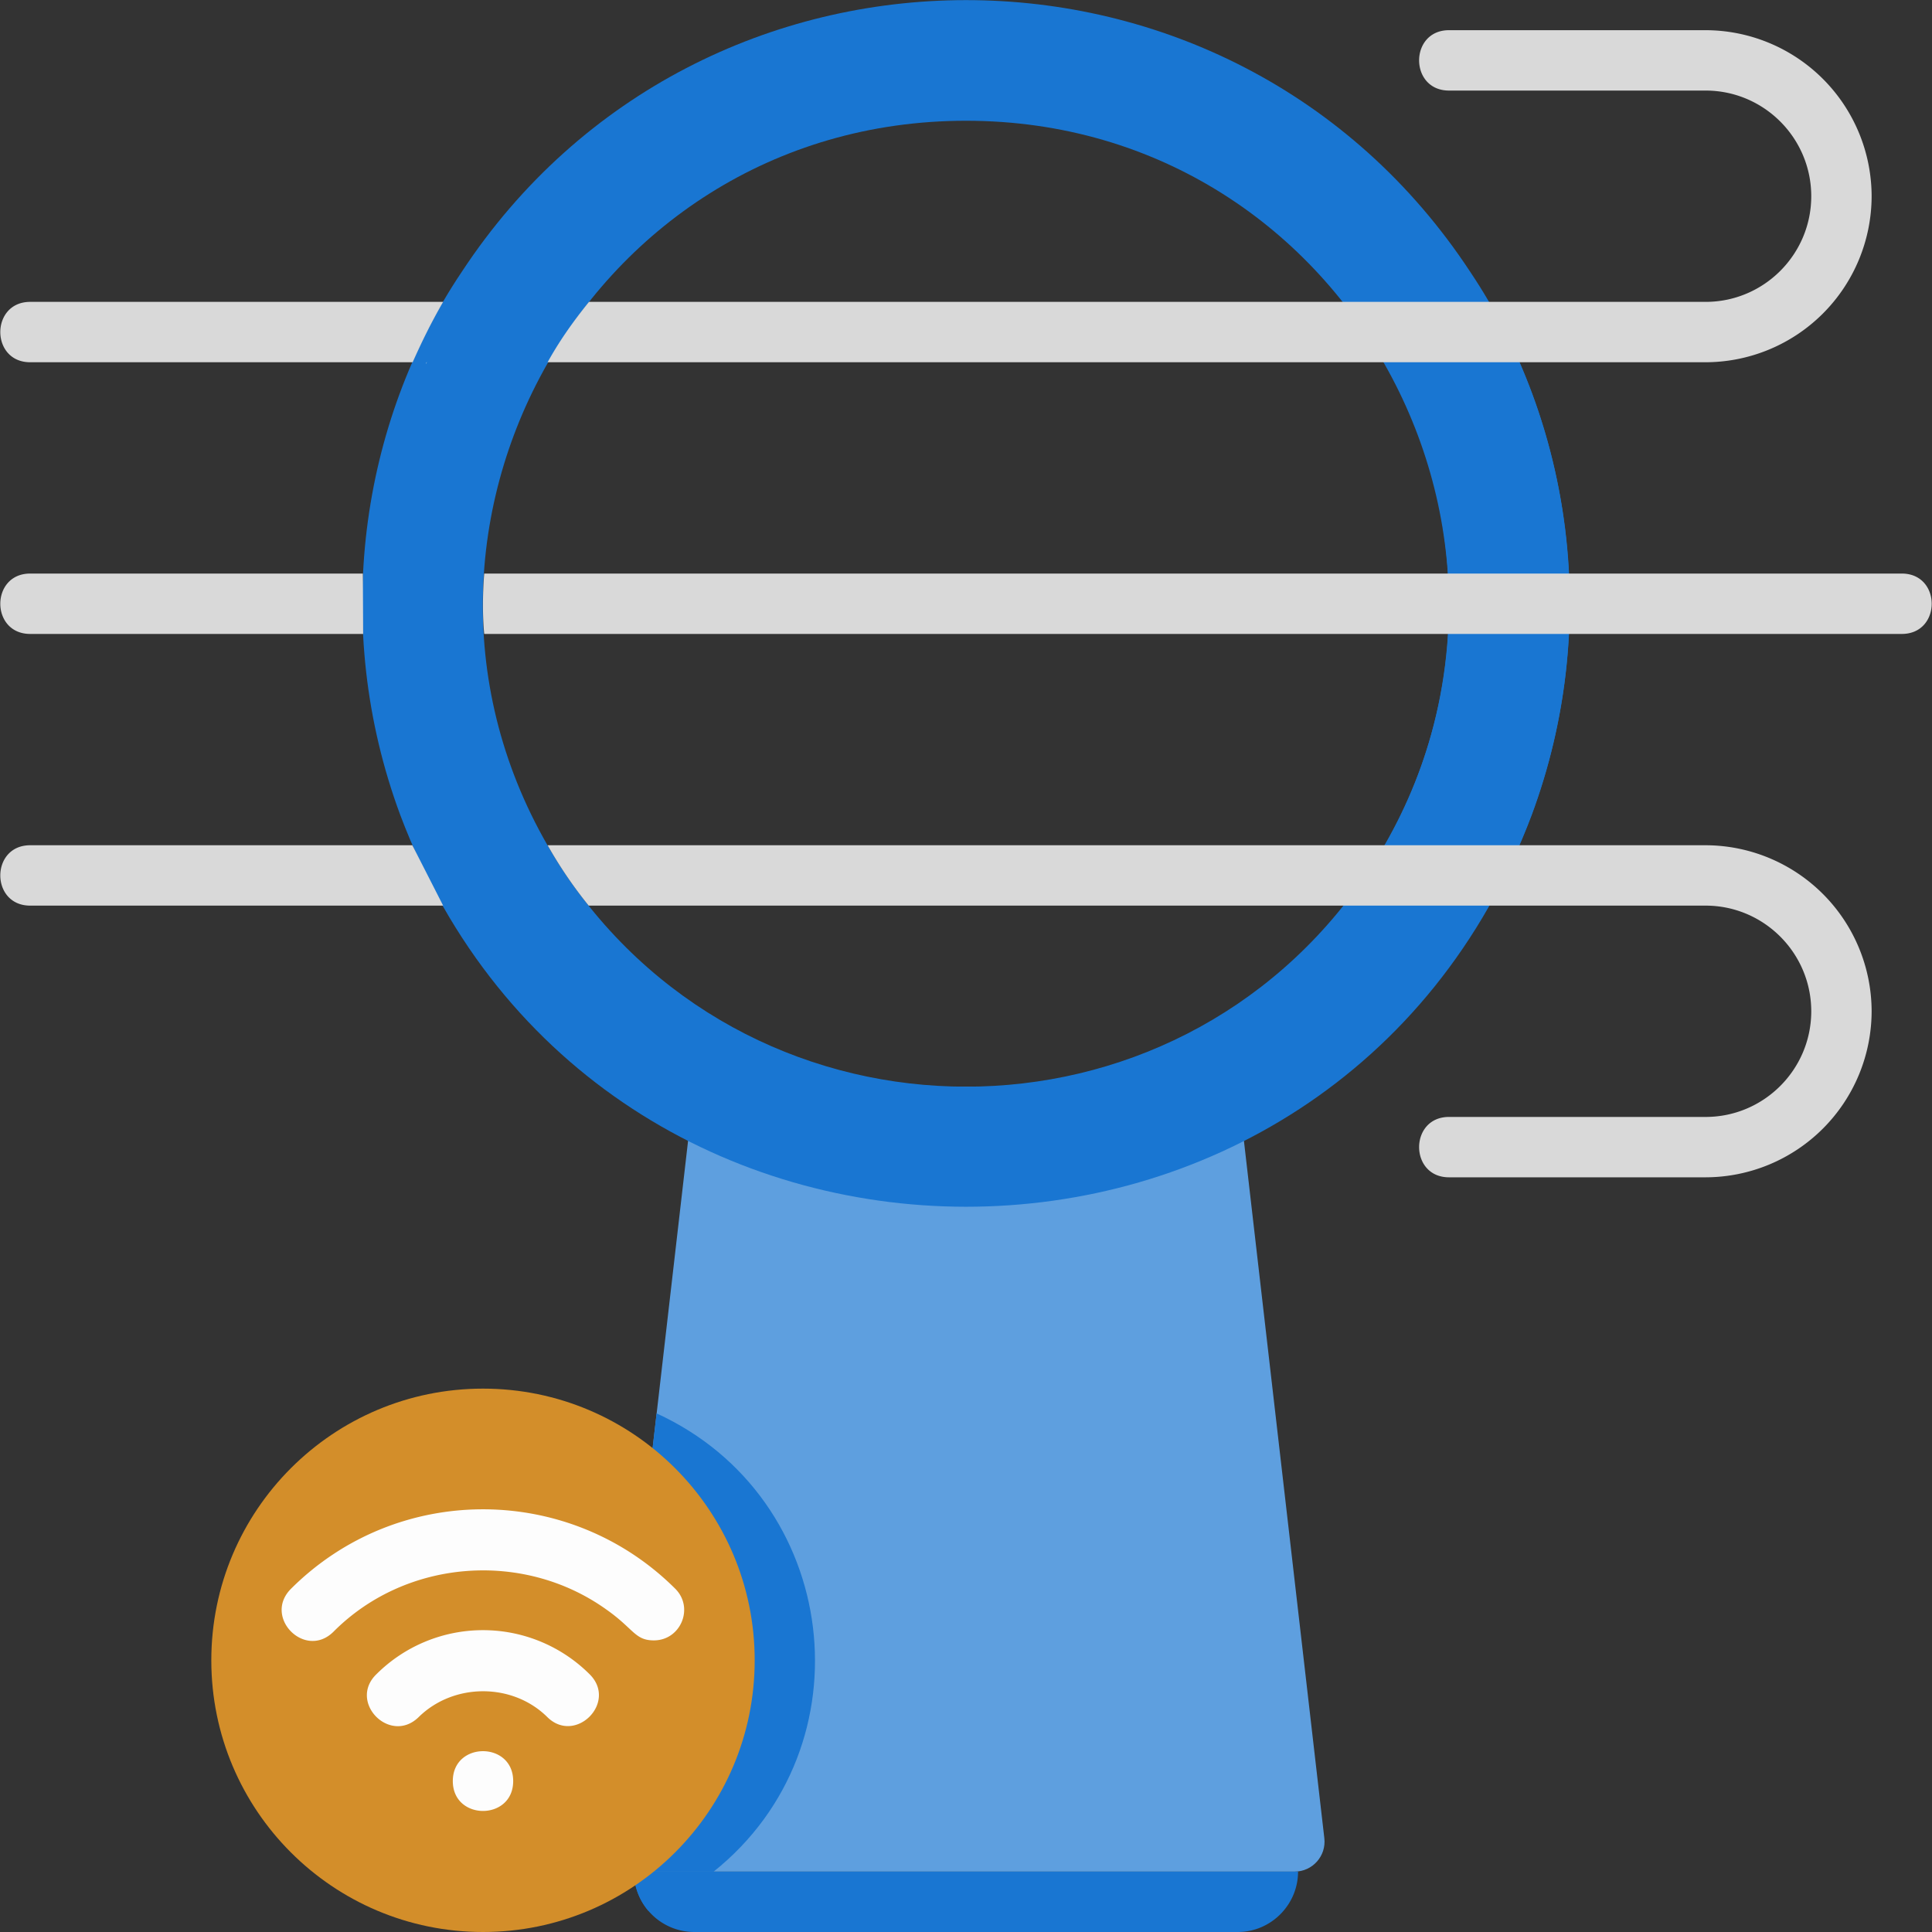 <svg xmlns="http://www.w3.org/2000/svg" viewBox="0 0 64 64" xmlns:v="https://vecta.io/nano"><rect x="0" y="0" width="64" height="64" fill="#333333" stroke="none"/><path d="M43.87 60.89c.07.59-.39 1.11-.99 1.11H21.12c-.6 0-1.06-.52-.99-1.11L23 36h18l2.87 24.89z" fill="#5e9fdf"/><path d="M43 62c0 1.09-.89 2-2 2H23a2 2 0 0 1-2-2h22z" fill="#1976d2"/><g fill="#5e9fdf"><circle cx="32" cy="46" r="3"/><circle cx="32" cy="55" r="2"/></g><g fill="#1976d2"><path d="M48.7 9C40.8-3.01 23.18-2.98 15.3 9c-3.37 5.01-4.35 11.78-2.04 18 6.51 17.28 30.95 17.32 37.48 0 2.31-6.23 1.32-12.99-2.04-18zm-3.46 20c-6.35 9.33-20.12 9.33-26.48 0C11.6 18.35 19.16 4 32 4s20.38 14.37 13.24 25z"/><path d="M49.32 10h-4.83c4.72 5.8 4.63 14.31.01 20h4.82c3.52-6.12 3.63-13.7 0-20zm-35.18 2h-.01c-.03.06-.02.07.01 0z"/></g><path d="M14.14 12c-.03.07-.04.06-.01 0h.01zm.54-2c-.42.73-.71 1.33-1.01 2H1c-1.32 0-1.32-2 0-2h13.68zM62 6.5a5.51 5.51 0 0 1-5.5 5.5H18.14c.36-.65.79-1.28 1.37-2H56.5c1.93 0 3.5-1.57 3.5-3.5S58.43 3 56.5 3H48c-1.32 0-1.32-2 0-2h8.5A5.51 5.51 0 0 1 62 6.5zM14.68 30H1c-1.32 0-1.32-2 0-2h12.66l1.02 2zM62 33.5a5.51 5.51 0 0 1-5.5 5.5H48c-1.32 0-1.32-2 0-2h8.5c1.93 0 3.5-1.57 3.5-3.5S58.43 30 56.5 30h-37a14.75 14.75 0 0 1-1.36-2H56.5a5.51 5.51 0 0 1 5.5 5.5zM12.03 21H1c-1.32 0-1.32-2 0-2h11.02l.01 2zM63 21H16.04c-.06-.62-.05-1.38 0-2H63c1.32 0 1.32 2 0 2z" fill="#d9d9d9"/><g fill="#1976d2"><path d="M23.64 62c-.65.53-1.37.97-2.16 1.3A1.98 1.98 0 0 1 21 62h2.64z"/><path d="M23.64,62h-2.52c-.6,0-1.06-.52-.99-1.11l1.62-14.07c6.09,2.79,7.09,11.02,1.89,15.18Z"/></g><circle cx="16" cy="55" r="9" fill="#d38e2a"/><path d="M18.13 56.88c-1.15-1.14-3.1-1.14-4.26 0-.95.93-2.35-.5-1.4-1.42a5 5 0 0 1 7.06 0c.94.93-.47 2.34-1.4 1.42zm3.53-2.54c-.63 0-.66-.38-1.57-1.02-2.73-1.96-6.63-1.69-9.04.73-.94.94-2.35-.48-1.41-1.42 3.54-3.53 9.23-3.49 12.73 0 .63.63.18 1.71-.71 1.71zM17 59c0-1.32-2-1.32-2 0s2 1.32 2 0z" fill="#fdfdfd"/></svg>